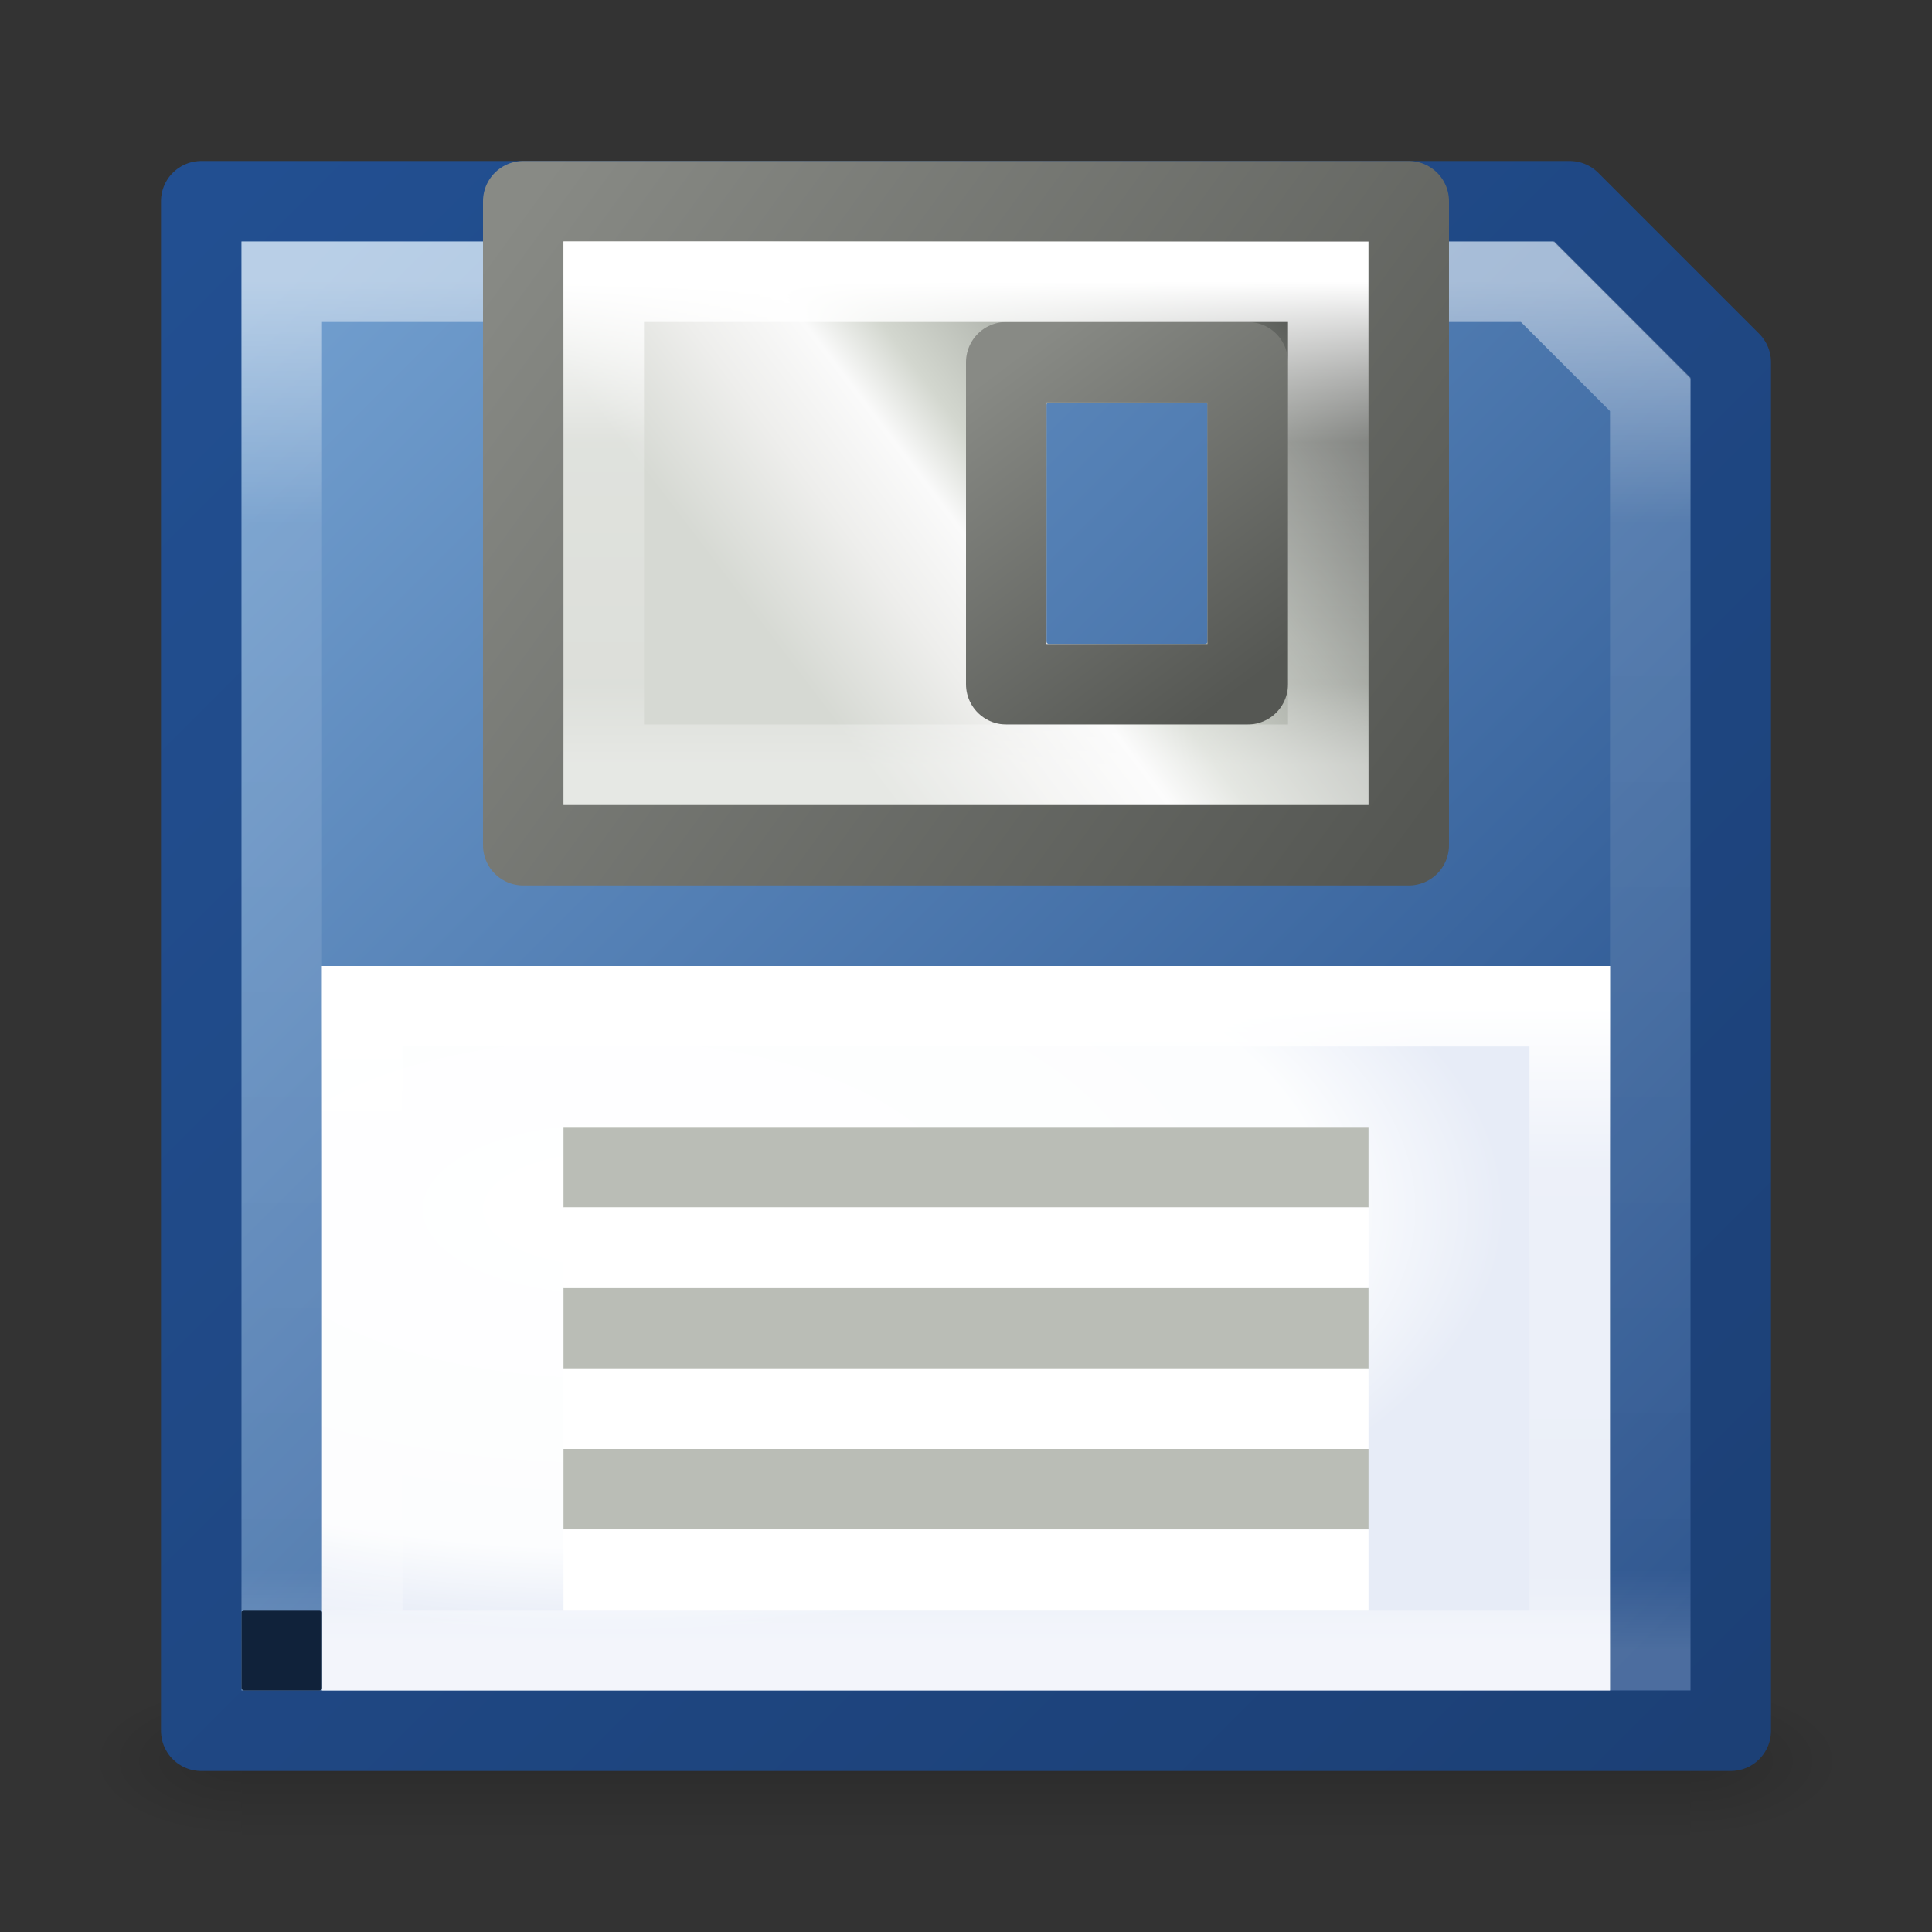 <?xml version="1.0" encoding="UTF-8" standalone="no"?>
<!-- Created with Inkscape (http://www.inkscape.org/) -->

<svg
   xmlns:dc="http://purl.org/dc/elements/1.1/"
   xmlns:cc="http://creativecommons.org/ns#"
   xmlns:rdf="http://www.w3.org/1999/02/22-rdf-syntax-ns#"
   xmlns:svg="http://www.w3.org/2000/svg"
   xmlns="http://www.w3.org/2000/svg"
   xmlns:xlink="http://www.w3.org/1999/xlink"
   xmlns:sodipodi="http://sodipodi.sourceforge.net/DTD/sodipodi-0.dtd"
   xmlns:inkscape="http://www.inkscape.org/namespaces/inkscape"
   width="24"
   height="24"
   viewBox="0 0 24 24"
   id="svg2"
   version="1.1"
   inkscape:version="0.91 r13725"
   inkscape:export-filename="C:\Users\Lutz\Desktop\octave-icons\24x24\document-save.png"
   inkscape:export-xdpi="90"
   inkscape:export-ydpi="90"
   sodipodi:docname="document-save.svg">
  <rect x="0" y="0" width="24" height="24" fill="#333333" stroke="none"/>
  <defs
     id="defs4">
    <linearGradient
       id="linearGradient6869"
       inkscape:collect="always">
      <stop
         id="stop6871"
         offset="0"
         style="stop-color:#ffffff;stop-opacity:1;" />
      <stop
         style="stop-color:#ffffff;stop-opacity:0.235"
         offset="0.333"
         id="stop6873" />
      <stop
         id="stop6875"
         offset="0.833"
         style="stop-color:#ffffff;stop-opacity:0.157" />
      <stop
         id="stop6877"
         offset="1"
         style="stop-color:#ffffff;stop-opacity:0.392" />
    </linearGradient>
    <linearGradient
       inkscape:collect="always"
       id="linearGradient6804">
      <stop
         style="stop-color:#729fcf;stop-opacity:1"
         offset="0"
         id="stop6806" />
      <stop
         style="stop-color:#204a87;stop-opacity:1"
         offset="1"
         id="stop6808" />
    </linearGradient>
    <linearGradient
       id="linearGradient5488"
       inkscape:collect="always">
      <stop
         id="stop5490"
         offset="0"
         style="stop-color:#ffffff;stop-opacity:1;" />
      <stop
         style="stop-color:#ffffff;stop-opacity:0.235"
         offset="0.25"
         id="stop5492" />
      <stop
         id="stop5494"
         offset="0.875"
         style="stop-color:#ffffff;stop-opacity:0.157" />
      <stop
         id="stop5496"
         offset="1"
         style="stop-color:#ffffff;stop-opacity:0.392" />
    </linearGradient>
    <linearGradient
       inkscape:collect="always"
       id="linearGradient4150">
      <stop
         style="stop-color:#ffffff;stop-opacity:1;"
         offset="0"
         id="stop4152" />
      <stop
         id="stop4158"
         offset="0.176"
         style="stop-color:#ffffff;stop-opacity:0.235" />
      <stop
         style="stop-color:#ffffff;stop-opacity:0.157"
         offset="0.941"
         id="stop4160" />
      <stop
         style="stop-color:#ffffff;stop-opacity:0.392"
         offset="1"
         id="stop4154" />
    </linearGradient>
    <linearGradient
       inkscape:collect="always"
       xlink:href="#linearGradient4150"
       id="linearGradient4156"
       x1="11.5"
       y1="1031.862"
       x2="11.5"
       y2="1048.862"
       gradientUnits="userSpaceOnUse" />
    <linearGradient
       id="linearGradient3600-4-8">
      <stop
         id="stop3602-7-9"
         style="stop-color:#ffffff;stop-opacity:1"
         offset="0" />
      <stop
         offset="0.8"
         style="stop-color:#fcfdfe;stop-opacity:1"
         id="stop8523" />
      <stop
         id="stop3604-6-2"
         style="stop-color:#e7ecf7;stop-opacity:1"
         offset="1" />
    </linearGradient>
    <radialGradient
       inkscape:collect="always"
       xlink:href="#linearGradient3600-4-8"
       id="radialGradient4835"
       cx="7.208"
       cy="1043.099"
       fx="7.208"
       fy="1043.099"
       r="8"
       gradientTransform="matrix(1.4,0,0,0.656,-2.594,359.11)"
       gradientUnits="userSpaceOnUse" />
    <linearGradient
       inkscape:collect="always"
       id="linearGradient4264">
      <stop
         style="stop-color:#d6d9d3;stop-opacity:1"
         offset="0"
         id="stop4266" />
      <stop
         id="stop4268"
         offset="0.191"
         style="stop-color:#eeeeec;stop-opacity:1" />
      <stop
         style="stop-color:#fafafa;stop-opacity:1"
         offset="0.33"
         id="stop4270" />
      <stop
         id="stop4272"
         offset="0.423"
         style="stop-color:#d3d7cf;stop-opacity:1" />
      <stop
         style="stop-color:#a3a7a0;stop-opacity:1;"
         offset="0.639"
         id="stop4274" />
      <stop
         style="stop-color:#454744;stop-opacity:1"
         offset="1"
         id="stop4276" />
    </linearGradient>
    <linearGradient
       inkscape:collect="always"
       xlink:href="#linearGradient5488"
       id="linearGradient5486"
       x1="11.5"
       y1="1040.862"
       x2="11.5"
       y2="1048.862"
       gradientUnits="userSpaceOnUse" />
    <linearGradient
       inkscape:collect="always"
       id="linearGradient4994">
      <stop
         style="stop-color:#224f91;stop-opacity:1"
         offset="0"
         id="stop4996" />
      <stop
         style="stop-color:#1c4076;stop-opacity:1"
         offset="1"
         id="stop4998" />
    </linearGradient>
    <linearGradient
       inkscape:collect="always"
       xlink:href="#linearGradient4994"
       id="linearGradient5543"
       x1="2.5"
       y1="1030.862"
       x2="21.5"
       y2="1049.862"
       gradientUnits="userSpaceOnUse" />
    <linearGradient
       inkscape:collect="always"
       xlink:href="#linearGradient6804"
       id="linearGradient6810"
       x1="3.5"
       y1="1031.862"
       x2="20.5"
       y2="1048.862"
       gradientUnits="userSpaceOnUse" />
    <linearGradient
       inkscape:collect="always"
       xlink:href="#linearGradient4264"
       id="linearGradient6816"
       gradientUnits="userSpaceOnUse"
       x1="9.975"
       y1="1036.818"
       x2="16.5"
       y2="1031.862" />
    <linearGradient
       inkscape:collect="always"
       xlink:href="#linearGradient6869"
       id="linearGradient6867"
       x1="11.5"
       y1="1031.862"
       x2="11.5"
       y2="1037.862"
       gradientUnits="userSpaceOnUse" />
    <linearGradient
       x1="302.857"
       y1="366.648"
       x2="302.857"
       y2="609.505"
       id="linearGradient4218"
       xlink:href="#linearGradient5048"
       gradientUnits="userSpaceOnUse"
       gradientTransform="matrix(0.037,0,0,0.008,-1.473,1046.343)" />
    <linearGradient
       id="linearGradient5048">
      <stop
         id="stop5050"
         style="stop-color:#000000;stop-opacity:0"
         offset="0" />
      <stop
         id="stop5056"
         style="stop-color:#000000;stop-opacity:1"
         offset="0.5" />
      <stop
         id="stop5052"
         style="stop-color:#000000;stop-opacity:0"
         offset="1" />
    </linearGradient>
    <radialGradient
       cx="605.714"
       cy="486.648"
       r="117.143"
       fx="605.714"
       fy="486.648"
       id="radialGradient3048-2"
       xlink:href="#linearGradient5060"
       gradientUnits="userSpaceOnUse"
       gradientTransform="matrix(-0.016,0,0,0.008,12.682,1046.343)" />
    <linearGradient
       id="linearGradient5060">
      <stop
         id="stop5062"
         style="stop-color:#000000;stop-opacity:1"
         offset="0" />
      <stop
         id="stop5064"
         style="stop-color:#000000;stop-opacity:0"
         offset="1" />
    </linearGradient>
    <radialGradient
       cx="605.714"
       cy="486.648"
       r="117.143"
       fx="605.714"
       fy="486.648"
       id="radialGradient3045-5"
       xlink:href="#linearGradient5060"
       gradientUnits="userSpaceOnUse"
       gradientTransform="matrix(0.016,0,0,0.008,11.318,1046.343)" />
    <linearGradient
       inkscape:collect="always"
       id="linearGradient4994-3">
      <stop
         style="stop-color:#888a85;stop-opacity:1"
         offset="0"
         id="stop4996-0" />
      <stop
         style="stop-color:#555753;stop-opacity:1"
         offset="1"
         id="stop4998-6" />
    </linearGradient>
    <linearGradient
       inkscape:collect="always"
       xlink:href="#linearGradient4994-3"
       id="linearGradient6985"
       x1="6.5"
       y1="1030.862"
       x2="17.5"
       y2="1038.862"
       gradientUnits="userSpaceOnUse" />
    <linearGradient
       inkscape:collect="always"
       xlink:href="#linearGradient4994-3"
       id="linearGradient6993"
       x1="12.5"
       y1="1032.862"
       x2="15.5"
       y2="1036.862"
       gradientUnits="userSpaceOnUse" />
  </defs>
  <sodipodi:namedview
     id="base"
     pagecolor="#ffffff"
     bordercolor="#666666"
     borderopacity="1.0"
     inkscape:pageopacity="0.0"
     inkscape:pageshadow="2"
     inkscape:zoom="1"
     inkscape:cx="16.13103"
     inkscape:cy="8.4935739"
     inkscape:document-units="px"
     inkscape:current-layer="layer1"
     showgrid="false"
     units="px"
     inkscape:snap-bbox="true"
     inkscape:snap-nodes="true"
     inkscape:bbox-nodes="true"
     showguides="false"
     inkscape:object-nodes="true">
    <inkscape:grid
       type="xygrid"
       id="grid4136"
       empspacing="12"
       originx="0.5"
       originy="0.5" />
  </sodipodi:namedview>
  <g
     inkscape:label="Ebene 1"
     inkscape:groupmode="layer"
     id="layer1"
     transform="translate(0,-1028.362)">
    <g
       id="g6947">
      <rect
         width="18"
         height="2"
         x="3"
         y="1049.362"
         id="rect2879"
         style="display:inline;overflow:visible;visibility:visible;opacity:0.15;fill:url(#linearGradient4218);fill-opacity:1;fill-rule:nonzero;stroke:none;stroke-width:1;marker:none" />
      <path
         d="m 3,1049.362 c 0,0 0,2 0,2 -0.827,0 -2,-0.448 -2,-1 0,-0.552 0.923,-1 2,-1 z"
         inkscape:connector-curvature="0"
         id="path2881"
         style="display:inline;overflow:visible;visibility:visible;opacity:0.15;fill:url(#radialGradient3048-2);fill-opacity:1;fill-rule:nonzero;stroke:none;stroke-width:1;marker:none" />
      <path
         d="m 21,1049.362 c 0,0 0,2 0,2 0.827,0 2,-0.448 2,-1 0,-0.552 -0.923,-1 -2,-1 z"
         inkscape:connector-curvature="0"
         id="path2883"
         style="display:inline;overflow:visible;visibility:visible;opacity:0.15;fill:url(#radialGradient3045-5);fill-opacity:1;fill-rule:nonzero;stroke:none;stroke-width:1;marker:none" />
    </g>
    <path
       style="fill:url(#linearGradient6810);fill-rule:evenodd;stroke:url(#linearGradient5543);stroke-width:1;stroke-linecap:butt;stroke-linejoin:round;stroke-opacity:1;fill-opacity:1;stroke-miterlimit:4;stroke-dasharray:none"
       d="m 2.5,1030.862 0,19 19,0 -1e-6,-17 -2,-2 z"
       id="path4138"
       inkscape:connector-curvature="0"
       sodipodi:nodetypes="cccccc" />
    <path
       style="fill:url(#radialGradient4835);fill-opacity:1;fill-rule:evenodd;stroke:none;stroke-width:1px;stroke-linecap:butt;stroke-linejoin:round;stroke-opacity:1"
       d="m 4,1049.362 0,-9 16,0 0,9"
       id="path4142"
       inkscape:connector-curvature="0"
       sodipodi:nodetypes="cccc" />
    <path
       style="fill:none;fill-rule:evenodd;stroke:url(#linearGradient5486);stroke-width:1px;stroke-linecap:butt;stroke-linejoin:miter;stroke-opacity:1"
       d="m 4.5,1048.862 0,-8 15,0 0,8 z"
       id="path5478"
       inkscape:connector-curvature="0"
       sodipodi:nodetypes="ccccc" />
    <path
       style="fill:none;fill-rule:evenodd;stroke:#babdb6;stroke-width:1px;stroke-linecap:square;stroke-linejoin:miter;stroke-opacity:1"
       d="m 7.5,1042.862 9,0"
       id="path5498"
       inkscape:connector-curvature="0" />
    <path
       style="fill:none;fill-rule:evenodd;stroke:#babdb6;stroke-width:1px;stroke-linecap:square;stroke-linejoin:miter;stroke-opacity:1"
       d="m 7.5,1044.862 9,0"
       id="path5500"
       inkscape:connector-curvature="0" />
    <path
       style="fill:none;fill-rule:evenodd;stroke:#babdb6;stroke-width:1px;stroke-linecap:square;stroke-linejoin:miter;stroke-opacity:1"
       d="m 7.5,1046.862 9,0"
       id="path5502"
       inkscape:connector-curvature="0" />
    <path
       inkscape:connector-curvature="0"
       id="path5504"
       d="m 7.5,1043.862 9,0"
       style="fill:none;fill-rule:evenodd;stroke:#ffffff;stroke-width:1px;stroke-linecap:square;stroke-linejoin:miter;stroke-opacity:1" />
    <path
       inkscape:connector-curvature="0"
       id="path5506"
       d="m 7.5,1045.862 9,0"
       style="fill:none;fill-rule:evenodd;stroke:#ffffff;stroke-width:1px;stroke-linecap:square;stroke-linejoin:miter;stroke-opacity:1" />
    <path
       inkscape:connector-curvature="0"
       id="path5508"
       d="m 7.5,1047.862 9,0"
       style="fill:none;fill-rule:evenodd;stroke:#ffffff;stroke-width:1px;stroke-linecap:square;stroke-linejoin:miter;stroke-opacity:1" />
    <path
       style="fill:none;fill-rule:evenodd;stroke:url(#linearGradient4156);stroke-width:1px;stroke-linecap:butt;stroke-linejoin:miter;stroke-opacity:1;opacity:0.5"
       d="m 3.5,1048.862 0,-17 15.6,0 1.4,1.4 0,15.6 z"
       id="path4146"
       inkscape:connector-curvature="0"
       sodipodi:nodetypes="cccccc" />
    <path
       style="fill:url(#linearGradient6816);fill-opacity:1;fill-rule:evenodd;stroke:none;stroke-width:1px;stroke-linecap:butt;stroke-linejoin:round;stroke-opacity:1"
       d="m 6.5,1030.862 0,8 11,0 0,-8 z m 6.531,2.5 1.938,0 c 0.017,0 0.031,0.014 0.031,0.031 l 0,2.938 c 0,0.017 -0.014,0.031 -0.031,0.031 l -1.938,0 c -0.017,0 -0.031,-0.014 -0.031,-0.031 l 0,-2.938 c 0,-0.017 0.014,-0.031 0.031,-0.031 z"
       id="path6814"
       inkscape:connector-curvature="0"
       sodipodi:nodetypes="cccccsssssssss" />
    <path
       style="fill:none;fill-rule:evenodd;stroke:url(#linearGradient6993);stroke-width:1px;stroke-linecap:butt;stroke-linejoin:round;stroke-opacity:1;fill-opacity:1"
       d="m 12.5,1032.862 3,0 0,4 -3,0 z"
       id="path6819"
       inkscape:connector-curvature="0"
       sodipodi:nodetypes="ccccc" />
    <path
       style="fill:none;fill-opacity:1;fill-rule:evenodd;stroke:url(#linearGradient6985);stroke-width:1px;stroke-linecap:butt;stroke-linejoin:round;stroke-opacity:1"
       d="m 6.5,1030.862 0,8 11,0 0,-8 z"
       id="path4140"
       inkscape:connector-curvature="0"
       sodipodi:nodetypes="ccccc" />
    <path
       style="fill:none;fill-rule:evenodd;stroke:url(#linearGradient6867);stroke-width:1px;stroke-linecap:butt;stroke-linejoin:miter;stroke-opacity:1"
       d="m 7.5,1037.862 0,-6 9,0 0,6 z"
       id="path6859"
       inkscape:connector-curvature="0"
       sodipodi:nodetypes="ccccc" />
    <rect
       style="opacity:1;fill:#10223a;fill-opacity:1;fill-rule:evenodd;stroke:none;stroke-width:1;stroke-linecap:square;stroke-linejoin:miter;stroke-miterlimit:4;stroke-dasharray:none;stroke-dashoffset:4;stroke-opacity:1"
       id="rect6879"
       width="1"
       height="1"
       x="3"
       y="1048.362"
       rx="0.031" />
    <path
       sodipodi:nodetypes="ccccc"
       inkscape:connector-curvature="0"
       id="path7574"
       d="m 4.5,1048.862 0,-8 15,0 0,8 z"
       style="fill:none;fill-rule:evenodd;stroke:url(#linearGradient5486);stroke-width:1px;stroke-linecap:butt;stroke-linejoin:miter;stroke-opacity:1" />
  </g>
</svg>
